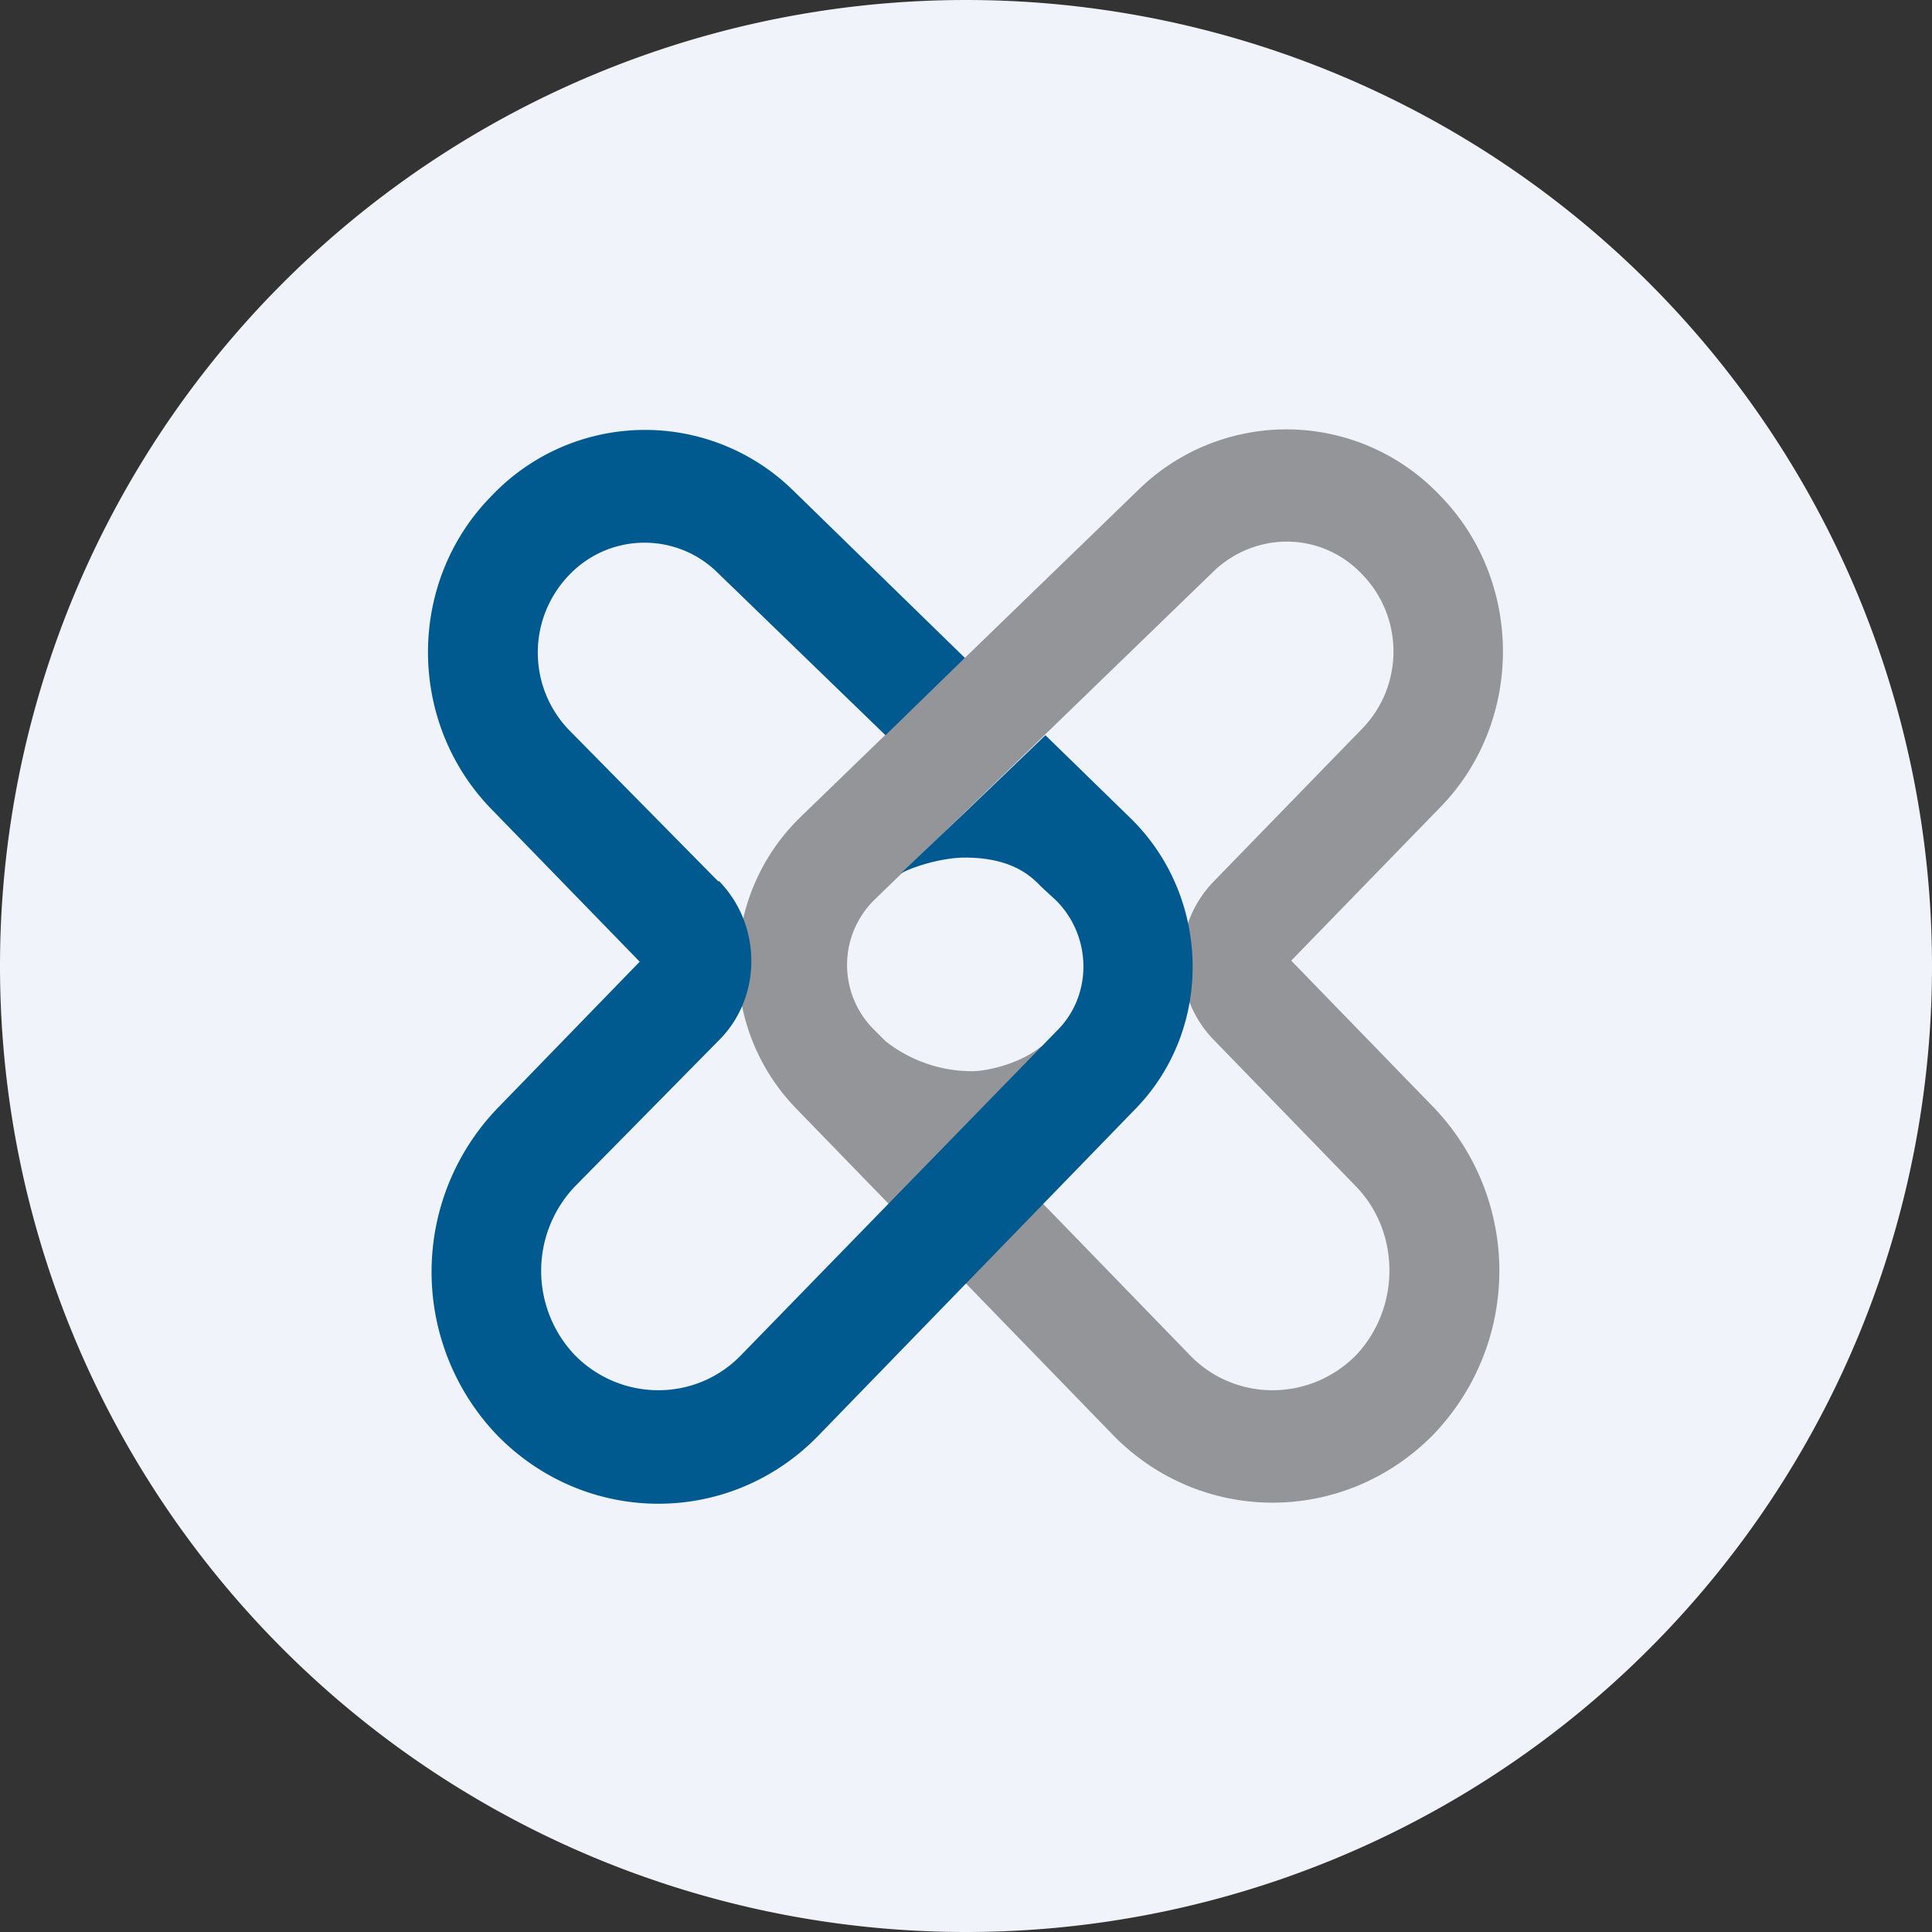 <ns0:svg xmlns:ns0="http://www.w3.org/2000/svg" width="18" height="18" viewBox="0 0 18 18"><ns0:rect x="0" y="0" width="18" height="18" fill="#333333" stroke="none"/><path xmlns="http://www.w3.org/2000/svg" fill="#F0F3FA" d="M9 18a9 9 0 0 1 0 -18a9 9 0 0 1 0 18Z" /><ns0:path d="M11.31 8.21c-.4.41-.4 1.07 0 1.48l1.32 1.36c.42.43.42 1.14 0 1.58-.43.43-1.12.43-1.54 0l-1.93-1.99c.4-.26.8-.55.84-.58.05-.05-.18-.23-.3-.31-.21.17-.52.23-.64.23a1.3 1.3 0 0 1-.81-.28l-.12-.12a.85.85 0 0 1 .02-1.2l3.16-3.06c.39-.37 1-.37 1.38.03.39.4.39 1.04 0 1.44l-1.38 1.42Zm-.7-3.65L7.45 7.62a1.92 1.92 0 0 0-.04 2.7l2.96 3.05c.82.84 2.15.84 2.98 0a2.2 2.2 0 0 0 0-3.06l-1.32-1.36 1.38-1.42c.79-.8.79-2.12 0-2.92a1.97 1.97 0 0 0-2.8-.05Z" fill="#939598" /><ns0:path d="M6.69 8.21 5.3 6.8a1.04 1.04 0 0 1 0-1.44c.38-.4 1-.4 1.38-.03l1.57 1.52.74-.72-1.6-1.56a1.97 1.97 0 0 0-2.81.05c-.79.8-.79 2.11 0 2.92l1.38 1.42-1.32 1.36a2.2 2.2 0 0 0 0 3.06c.83.84 2.16.84 2.98 0l2.96-3.05c.73-.75.7-1.97-.04-2.7l-.8-.78-.75.72-.6.57c.1-.06.38-.15.6-.15.42 0 .6.16.69.25l.03.03.13.12c.33.33.34.87.02 1.2L6.9 12.63c-.42.43-1.11.43-1.54 0a1.14 1.14 0 0 1 0-1.58L6.7 9.69c.4-.4.4-1.07 0-1.48Z" fill="#00598F" /></ns0:svg>